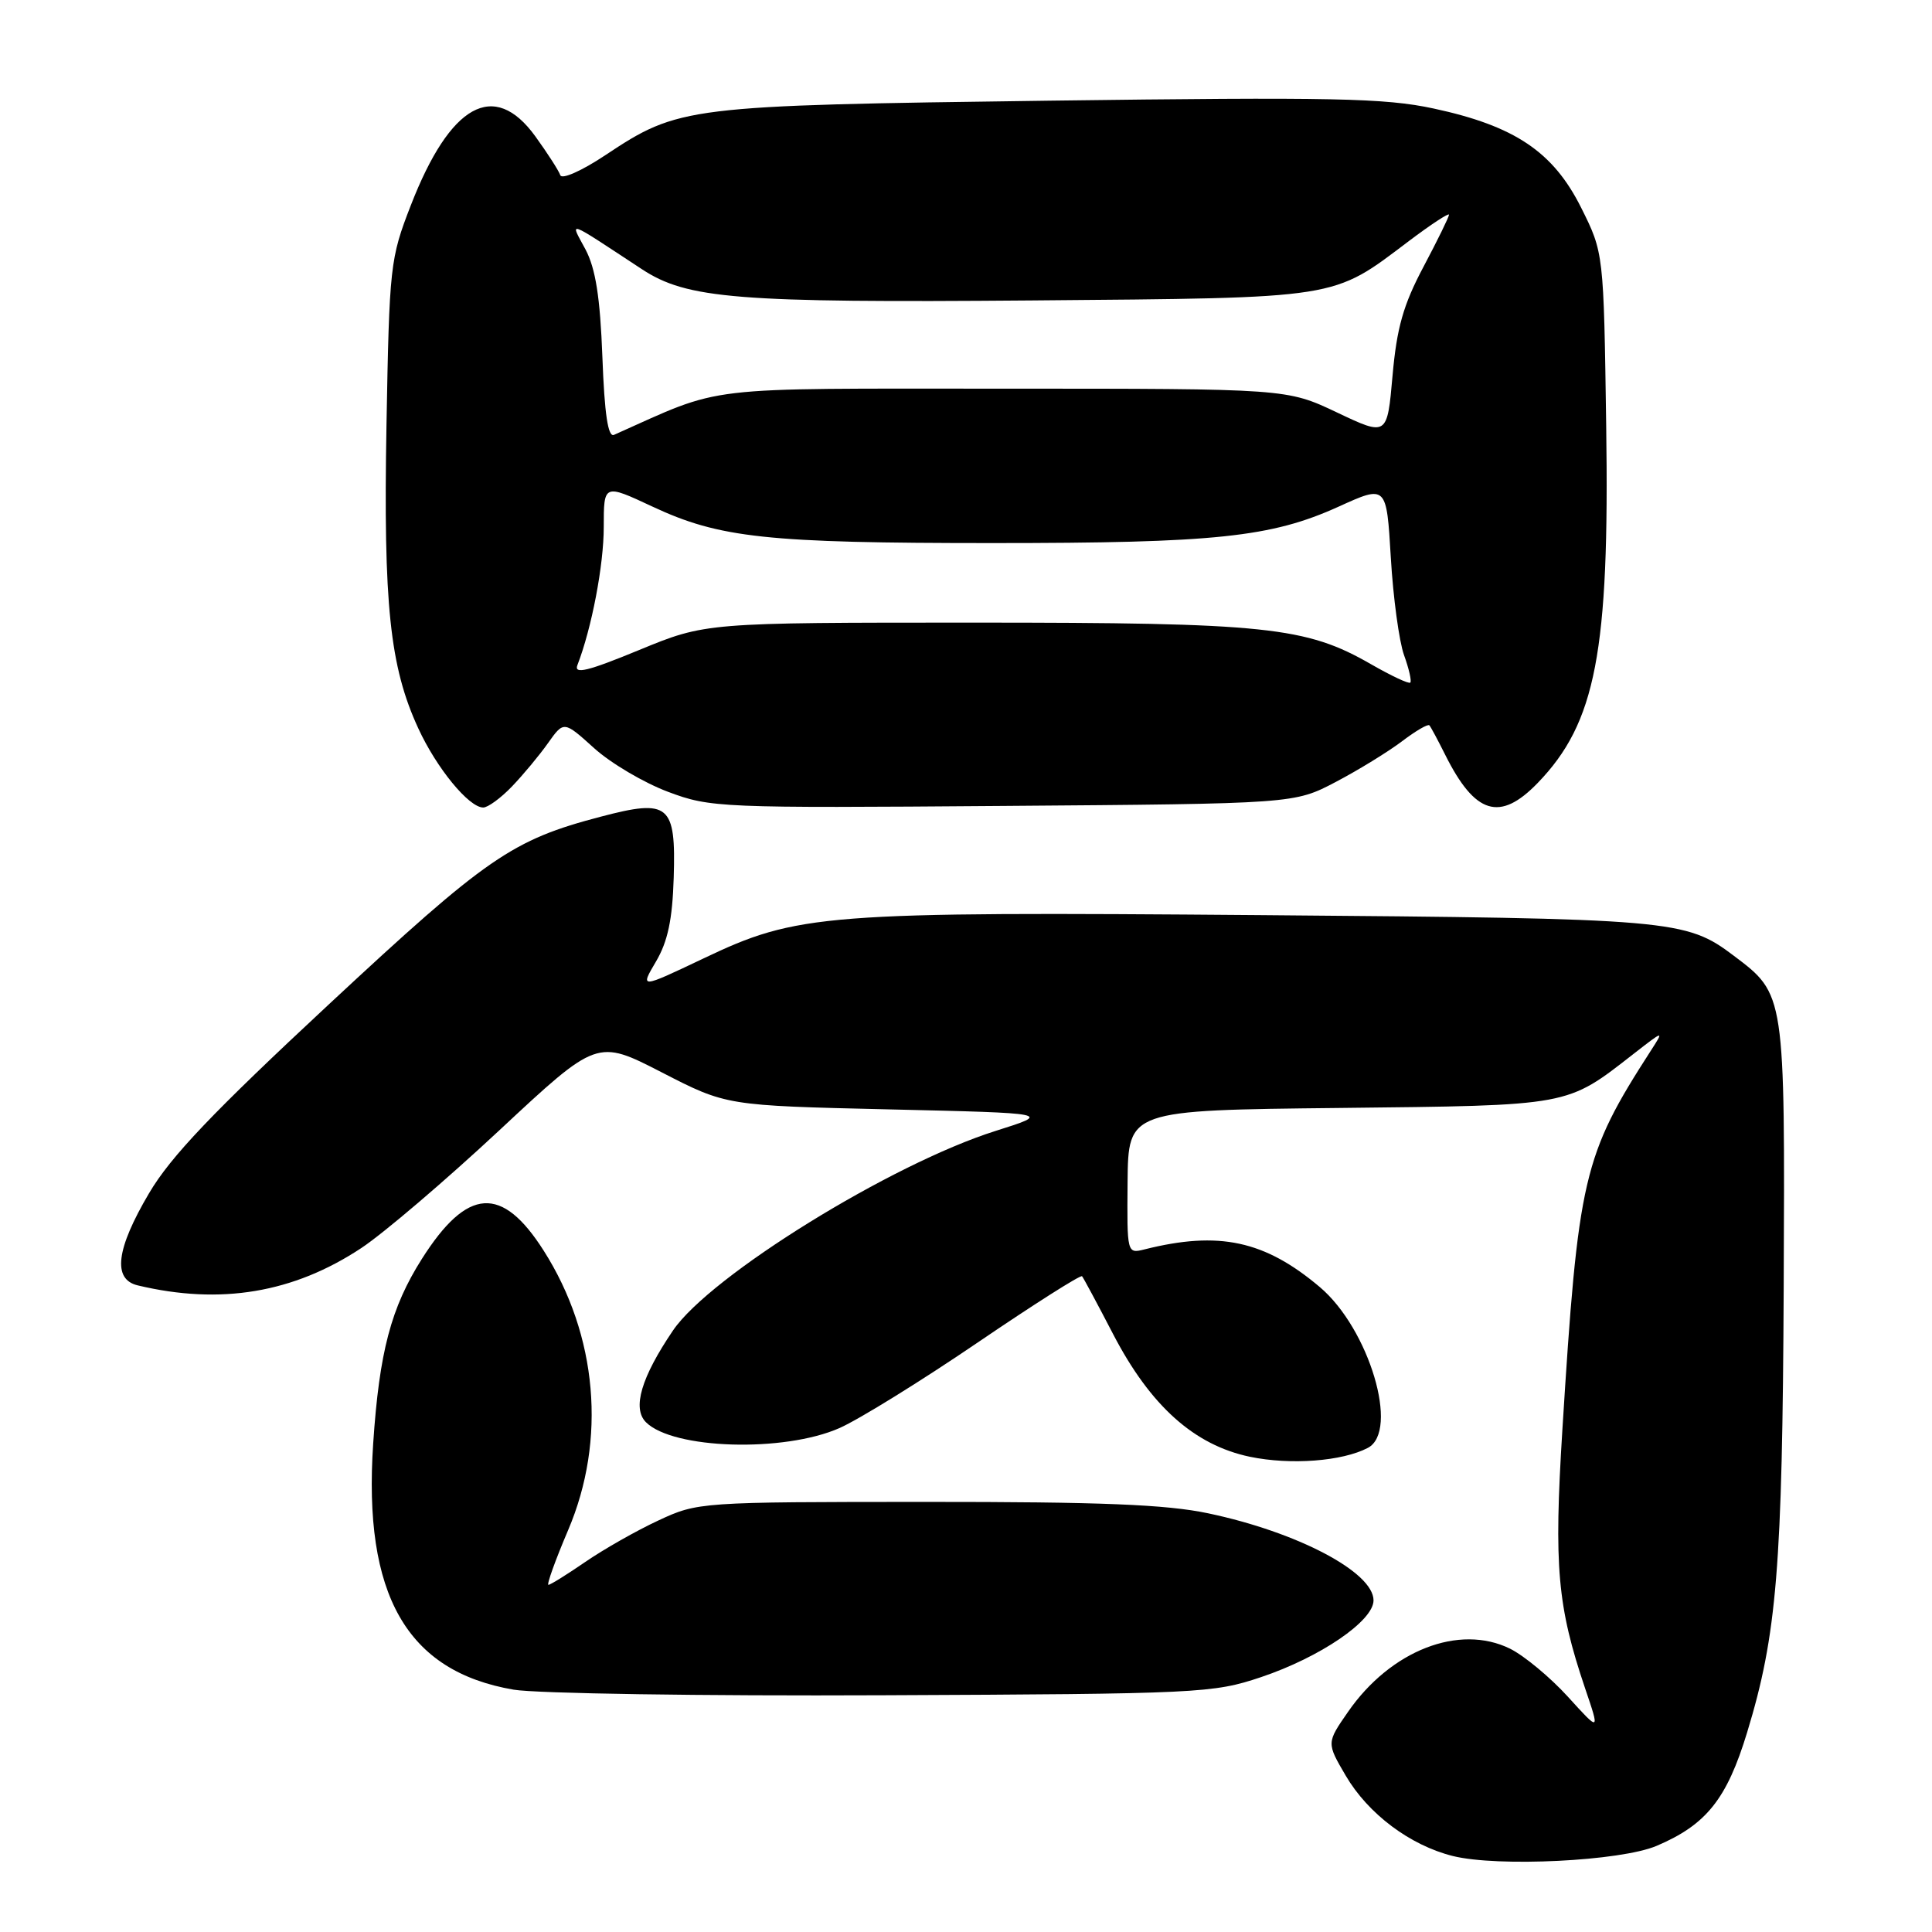 <?xml version="1.0" encoding="UTF-8" standalone="no"?>
<!DOCTYPE svg PUBLIC "-//W3C//DTD SVG 1.1//EN" "http://www.w3.org/Graphics/SVG/1.1/DTD/svg11.dtd" >
<svg xmlns="http://www.w3.org/2000/svg" xmlns:xlink="http://www.w3.org/1999/xlink" version="1.1" viewBox="0 0 256 256">
 <g >
 <path fill="currentColor"
d=" M 219.50 244.59 C 226.10 241.79 228.82 238.38 231.51 229.53 C 235.45 216.61 236.18 207.61 236.35 170.50 C 236.52 131.62 236.54 131.77 229.75 126.65 C 223.38 121.84 221.69 121.70 167.26 121.26 C 109.00 120.79 105.71 121.04 93.15 127.03 C 84.80 131.00 84.80 131.00 86.92 127.41 C 88.48 124.76 89.10 121.86 89.27 116.30 C 89.57 106.58 88.67 105.83 79.62 108.21 C 67.83 111.30 64.56 113.56 43.60 133.06 C 28.20 147.39 22.62 153.24 19.75 158.11 C 15.38 165.51 14.88 169.52 18.25 170.32 C 29.22 172.94 38.89 171.32 47.88 165.37 C 50.84 163.41 59.08 156.38 66.19 149.75 C 79.12 137.69 79.12 137.69 87.68 142.09 C 96.24 146.50 96.24 146.50 117.80 147.00 C 139.37 147.50 139.37 147.50 131.93 149.85 C 118.08 154.22 94.10 169.05 89.18 176.29 C 84.97 182.49 83.75 186.61 85.59 188.45 C 89.18 192.04 103.88 192.48 111.25 189.22 C 113.86 188.06 122.08 182.97 129.52 177.91 C 136.96 172.85 143.19 168.89 143.38 169.11 C 143.56 169.32 145.42 172.78 147.50 176.79 C 152.44 186.29 158.25 191.49 165.62 193.03 C 171.03 194.15 177.85 193.63 181.25 191.85 C 185.47 189.63 181.42 176.07 174.89 170.55 C 167.59 164.38 161.52 163.07 151.66 165.55 C 149.33 166.13 149.33 166.11 149.41 156.62 C 149.50 147.11 149.50 147.11 177.50 146.81 C 208.29 146.47 207.50 146.62 216.50 139.61 C 220.50 136.50 220.50 136.50 218.75 139.21 C 209.76 153.16 209.12 155.93 207.02 189.50 C 205.89 207.60 206.35 212.81 210.04 223.73 C 212.00 229.50 212.00 229.50 207.75 224.82 C 205.41 222.25 201.96 219.39 200.09 218.46 C 193.35 215.14 184.26 218.69 178.62 226.83 C 175.77 230.94 175.77 230.94 178.32 235.29 C 181.29 240.35 186.83 244.51 192.50 245.93 C 198.46 247.41 214.74 246.61 219.50 244.59 Z  M 167.09 222.23 C 174.92 219.60 182.00 214.78 182.00 212.06 C 182.00 208.32 171.92 203.01 160.08 200.52 C 154.54 199.35 145.85 199.00 122.68 199.01 C 92.77 199.02 92.45 199.04 87.24 201.47 C 84.35 202.81 79.99 205.29 77.56 206.96 C 75.13 208.63 72.93 210.00 72.67 210.00 C 72.41 210.00 73.58 206.74 75.28 202.75 C 80.38 190.79 79.17 176.93 72.05 165.73 C 66.51 157.01 61.92 157.32 55.90 166.81 C 51.81 173.27 50.26 179.13 49.45 191.26 C 48.10 211.33 53.89 221.47 68.06 223.89 C 71.05 224.40 93.08 224.74 117.00 224.63 C 158.94 224.45 160.74 224.36 167.09 222.23 Z  M 67.83 104.22 C 69.30 102.69 71.45 100.11 72.61 98.47 C 74.71 95.51 74.71 95.51 78.72 99.13 C 80.93 101.13 85.34 103.73 88.52 104.92 C 94.14 107.03 95.41 107.08 132.90 106.79 C 171.50 106.50 171.50 106.50 177.00 103.61 C 180.03 102.02 183.97 99.59 185.78 98.22 C 187.58 96.85 189.21 95.90 189.40 96.11 C 189.59 96.32 190.53 98.08 191.49 100.00 C 195.45 107.93 198.74 108.93 203.75 103.75 C 211.46 95.78 213.27 86.38 212.83 56.48 C 212.50 33.50 212.50 33.50 209.50 27.50 C 205.80 20.11 200.71 16.69 189.97 14.38 C 183.51 12.99 176.63 12.85 139.00 13.34 C 90.80 13.98 89.98 14.08 80.18 20.58 C 77.07 22.65 74.44 23.81 74.24 23.21 C 74.04 22.62 72.55 20.30 70.93 18.06 C 65.48 10.54 59.65 13.77 54.43 27.22 C 51.69 34.27 51.59 35.20 51.21 56.35 C 50.79 80.12 51.65 88.32 55.42 96.50 C 57.84 101.77 62.13 107.00 64.03 107.00 C 64.65 107.00 66.36 105.75 67.83 104.22 Z  M 181.68 88.02 C 173.05 83.05 167.81 82.50 129.00 82.50 C 93.50 82.50 93.50 82.50 84.69 86.13 C 77.88 88.94 76.02 89.39 76.51 88.13 C 78.40 83.25 80.00 74.89 80.00 69.84 C 80.00 64.11 80.00 64.11 86.44 67.12 C 95.35 71.29 101.60 71.96 131.50 71.96 C 161.07 71.96 168.43 71.19 177.38 67.13 C 183.72 64.25 183.72 64.25 184.29 73.88 C 184.60 79.17 185.39 84.99 186.04 86.80 C 186.70 88.62 187.07 90.26 186.87 90.45 C 186.66 90.64 184.33 89.54 181.68 88.02 Z  M 79.82 47.31 C 79.52 39.36 78.92 35.59 77.58 33.05 C 75.52 29.19 74.79 28.93 85.04 35.66 C 91.05 39.61 97.61 40.13 136.78 39.81 C 177.82 39.46 176.44 39.68 186.70 31.93 C 189.62 29.73 192.00 28.17 192.00 28.45 C 192.00 28.74 190.48 31.84 188.62 35.35 C 185.95 40.38 185.08 43.43 184.52 49.77 C 183.81 57.81 183.81 57.81 177.15 54.65 C 170.50 51.50 170.50 51.50 133.00 51.50 C 92.17 51.50 96.14 51.03 81.36 57.62 C 80.57 57.98 80.10 54.90 79.82 47.31 Z "/>
</g>
</svg>